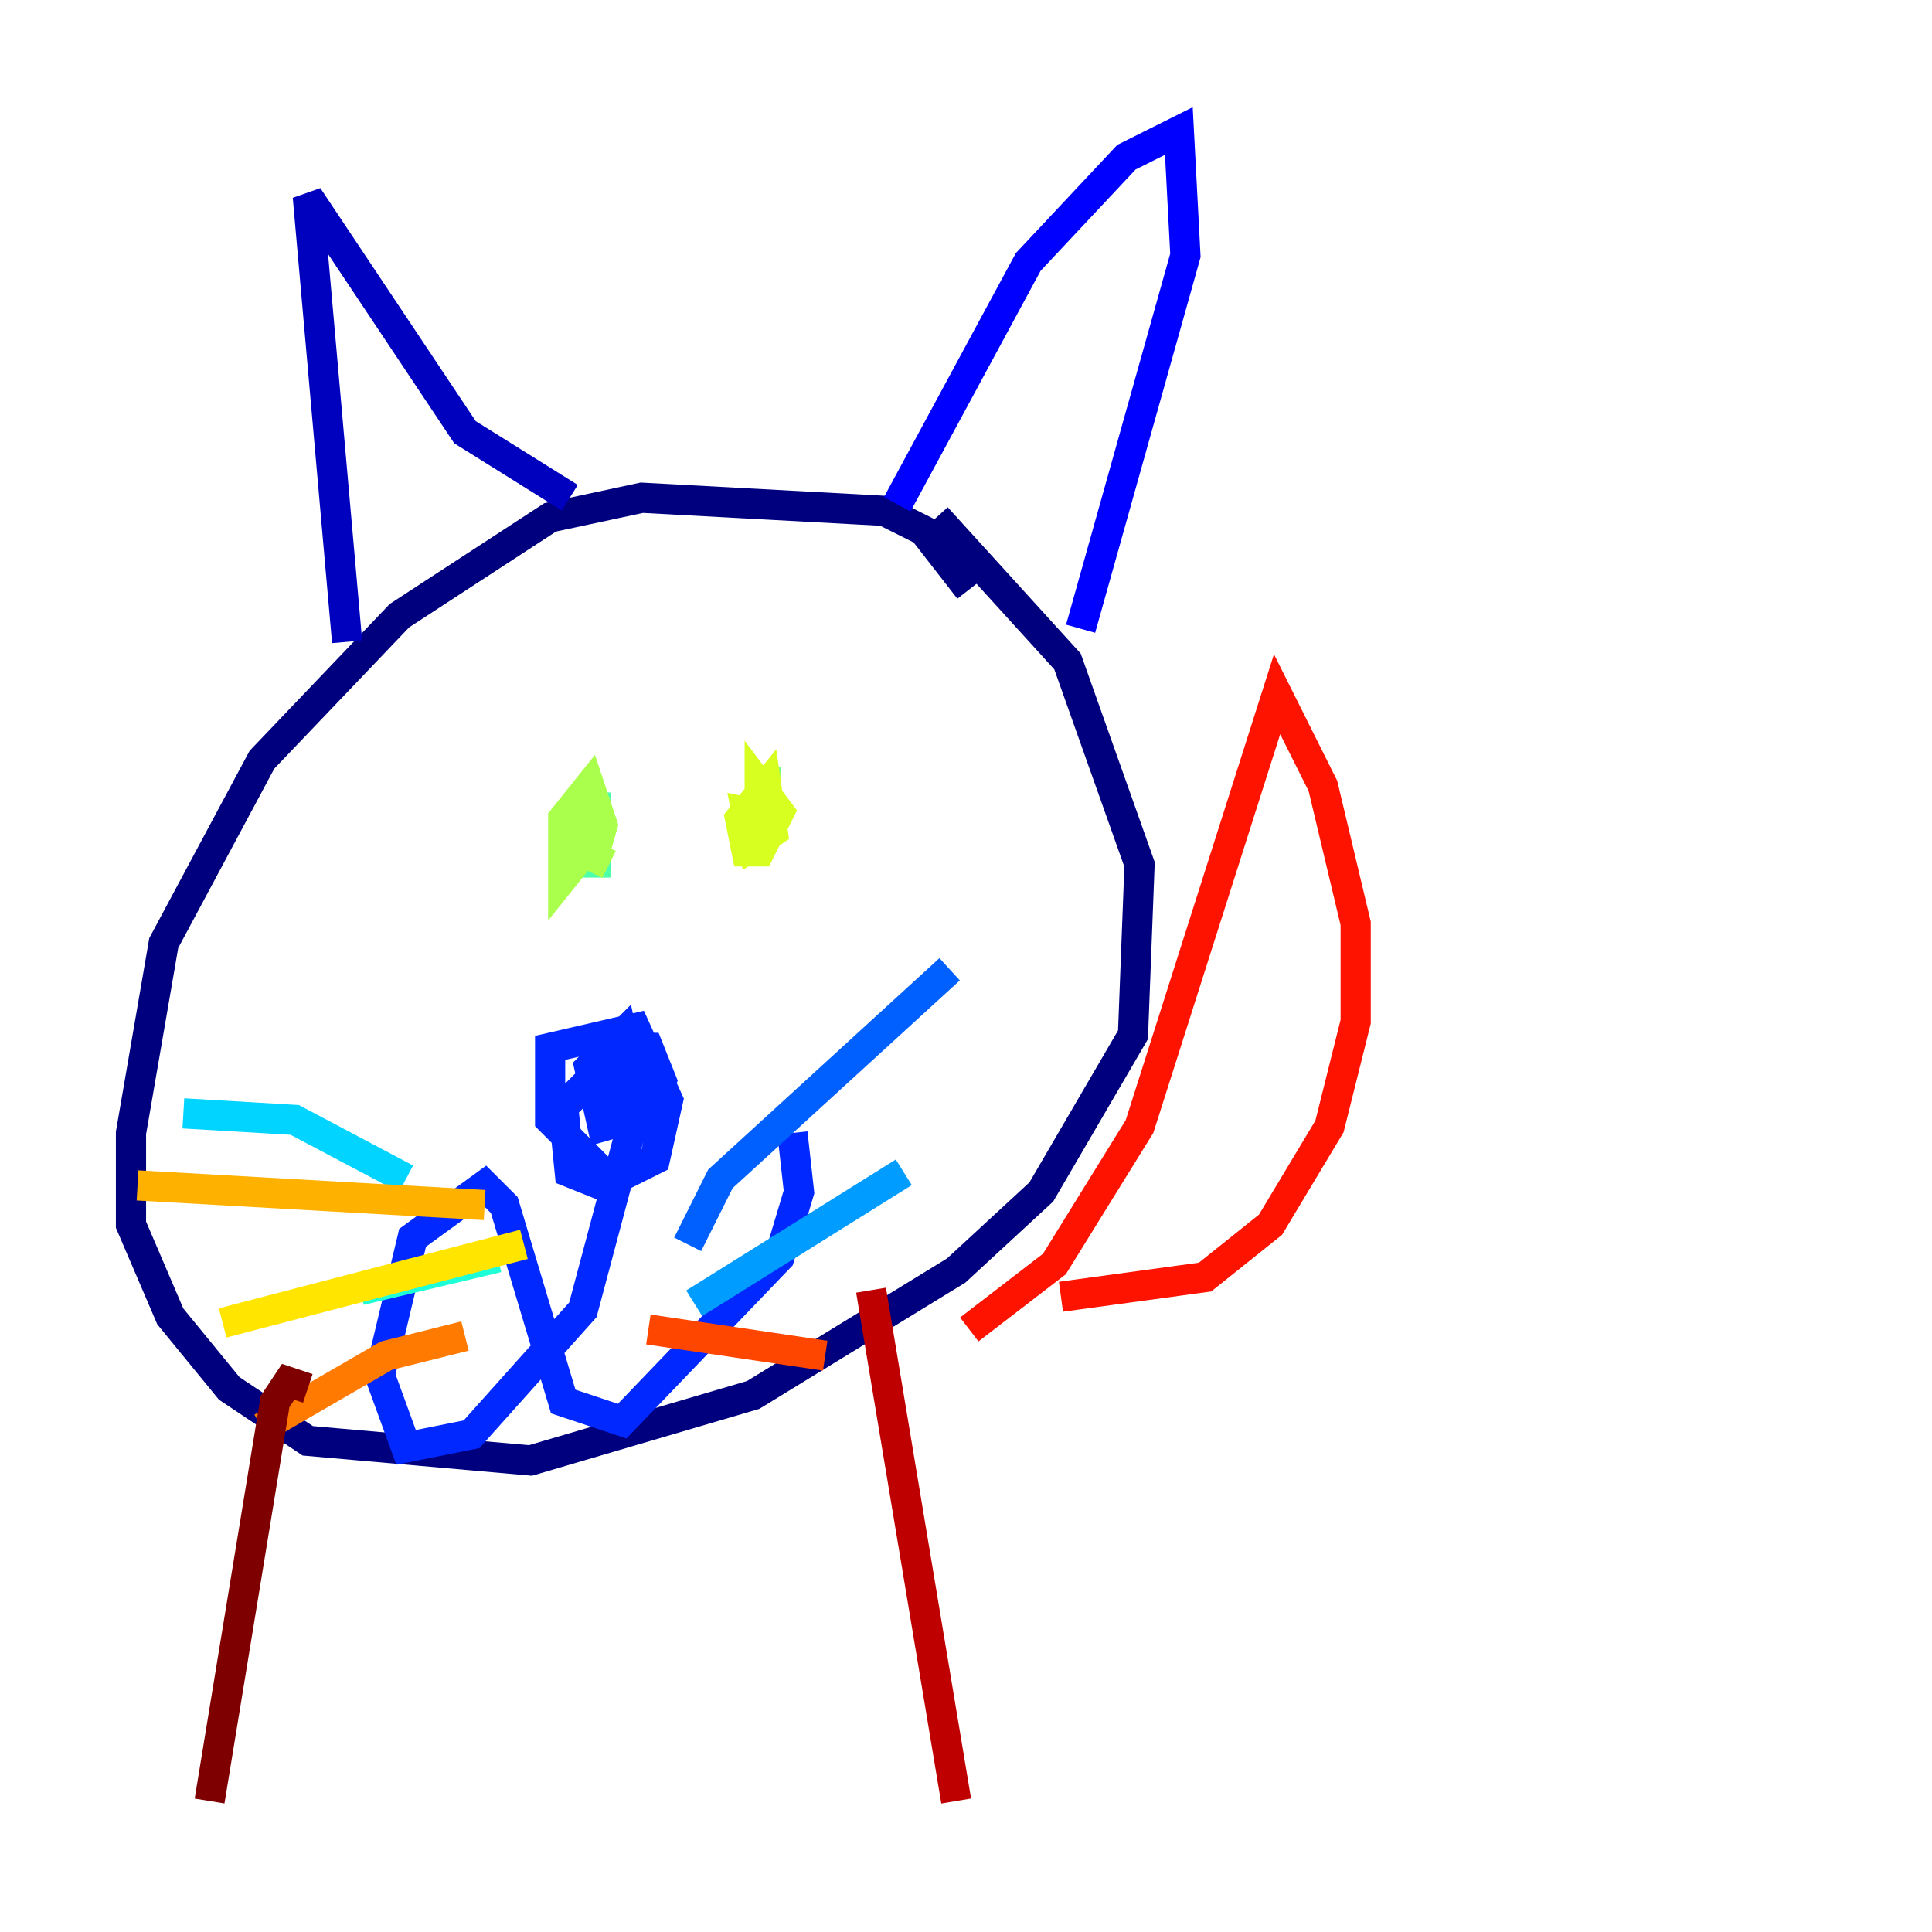 <?xml version="1.0" encoding="utf-8" ?>
<svg baseProfile="tiny" height="128" version="1.2" viewBox="0,0,128,128" width="128" xmlns="http://www.w3.org/2000/svg" xmlns:ev="http://www.w3.org/2001/xml-events" xmlns:xlink="http://www.w3.org/1999/xlink"><defs /><polyline fill="none" points="64.217,39.051 61.18,35.146 58.576,33.844 42.522,32.976 36.447,34.278 26.468,40.786 17.356,50.332 10.848,62.481 8.678,75.064 8.678,81.139 11.281,87.214 15.186,91.986 20.393,95.458 35.146,96.759 49.898,92.42 63.349,84.176 68.99,78.969 75.064,68.556 75.498,57.275 70.725,43.824 62.047,34.278" stroke="#00007f" stroke-width="2" /><polyline fill="none" points="22.997,42.522 20.393,13.017 30.807,28.637 37.749,32.976" stroke="#0000bf" stroke-width="2" /><polyline fill="none" points="59.444,33.41 68.122,17.356 74.63,10.414 78.102,8.678 78.536,16.922 71.593,41.654" stroke="#0000fe" stroke-width="2" /><polyline fill="none" points="40.352,78.102 36.447,74.197 36.447,69.424 42.088,68.122 44.258,72.895 43.39,76.8 39.919,78.536 37.749,77.668 37.315,73.329 41.22,69.424 42.956,69.424 43.824,71.593 42.956,73.763 39.919,74.63 39.051,70.725 41.22,68.556 42.088,72.461 40.352,73.763 41.654,71.159 42.088,73.763 38.617,86.78 31.241,95.024 26.902,95.891 25.166,91.119 27.336,82.007 32.108,78.536 33.41,79.837 37.315,92.854 41.22,94.156 51.634,83.308 52.936,78.969 52.502,75.064" stroke="#0028ff" stroke-width="2" /><polyline fill="none" points="45.559,82.441 47.729,78.102 62.915,64.217" stroke="#0060ff" stroke-width="2" /><polyline fill="none" points="45.993,86.346 59.878,77.668" stroke="#009cff" stroke-width="2" /><polyline fill="none" points="26.902,78.102 19.525,74.197 12.149,73.763" stroke="#00d4ff" stroke-width="2" /><polyline fill="none" points="32.976,83.308 23.864,85.478" stroke="#1fffd7" stroke-width="2" /><polyline fill="none" points="39.485,52.502 39.485,58.142" stroke="#4cffaa" stroke-width="2" /><polyline fill="none" points="50.766,50.766 50.332,55.973" stroke="#7cff79" stroke-width="2" /><polyline fill="none" points="40.352,57.275 37.749,55.973 38.617,52.502 39.051,55.973 37.315,58.142 37.315,54.237 39.051,52.068 39.919,54.671 39.051,57.709" stroke="#aaff4c" stroke-width="2" /><polyline fill="none" points="52.068,52.936 50.332,54.237 50.332,52.068 51.634,53.803 50.332,56.407 49.464,56.407 49.031,54.237 50.766,52.068 51.2,55.105 49.898,55.973 49.464,53.803 51.634,54.237" stroke="#d7ff1f" stroke-width="2" /><polyline fill="none" points="34.712,82.441 14.752,87.647" stroke="#ffe500" stroke-width="2" /><polyline fill="none" points="32.108,79.837 9.112,78.536" stroke="#ffb100" stroke-width="2" /><polyline fill="none" points="30.807,88.515 25.6,89.817 17.356,94.59" stroke="#ff7a00" stroke-width="2" /><polyline fill="none" points="42.956,88.081 54.671,89.817" stroke="#ff4600" stroke-width="2" /><polyline fill="none" points="64.217,88.081 69.858,83.742 75.498,74.63 84.61,45.993 87.647,52.068 89.817,61.18 89.817,67.688 88.081,74.63 84.176,81.139 79.837,84.61 70.291,85.912" stroke="#fe1200" stroke-width="2" /><polyline fill="none" points="57.709,85.478 63.349,119.322" stroke="#bf0000" stroke-width="2" /><polyline fill="none" points="20.393,91.986 19.091,91.552 18.224,92.854 13.885,119.322" stroke="#7f0000" stroke-width="2" /></svg>